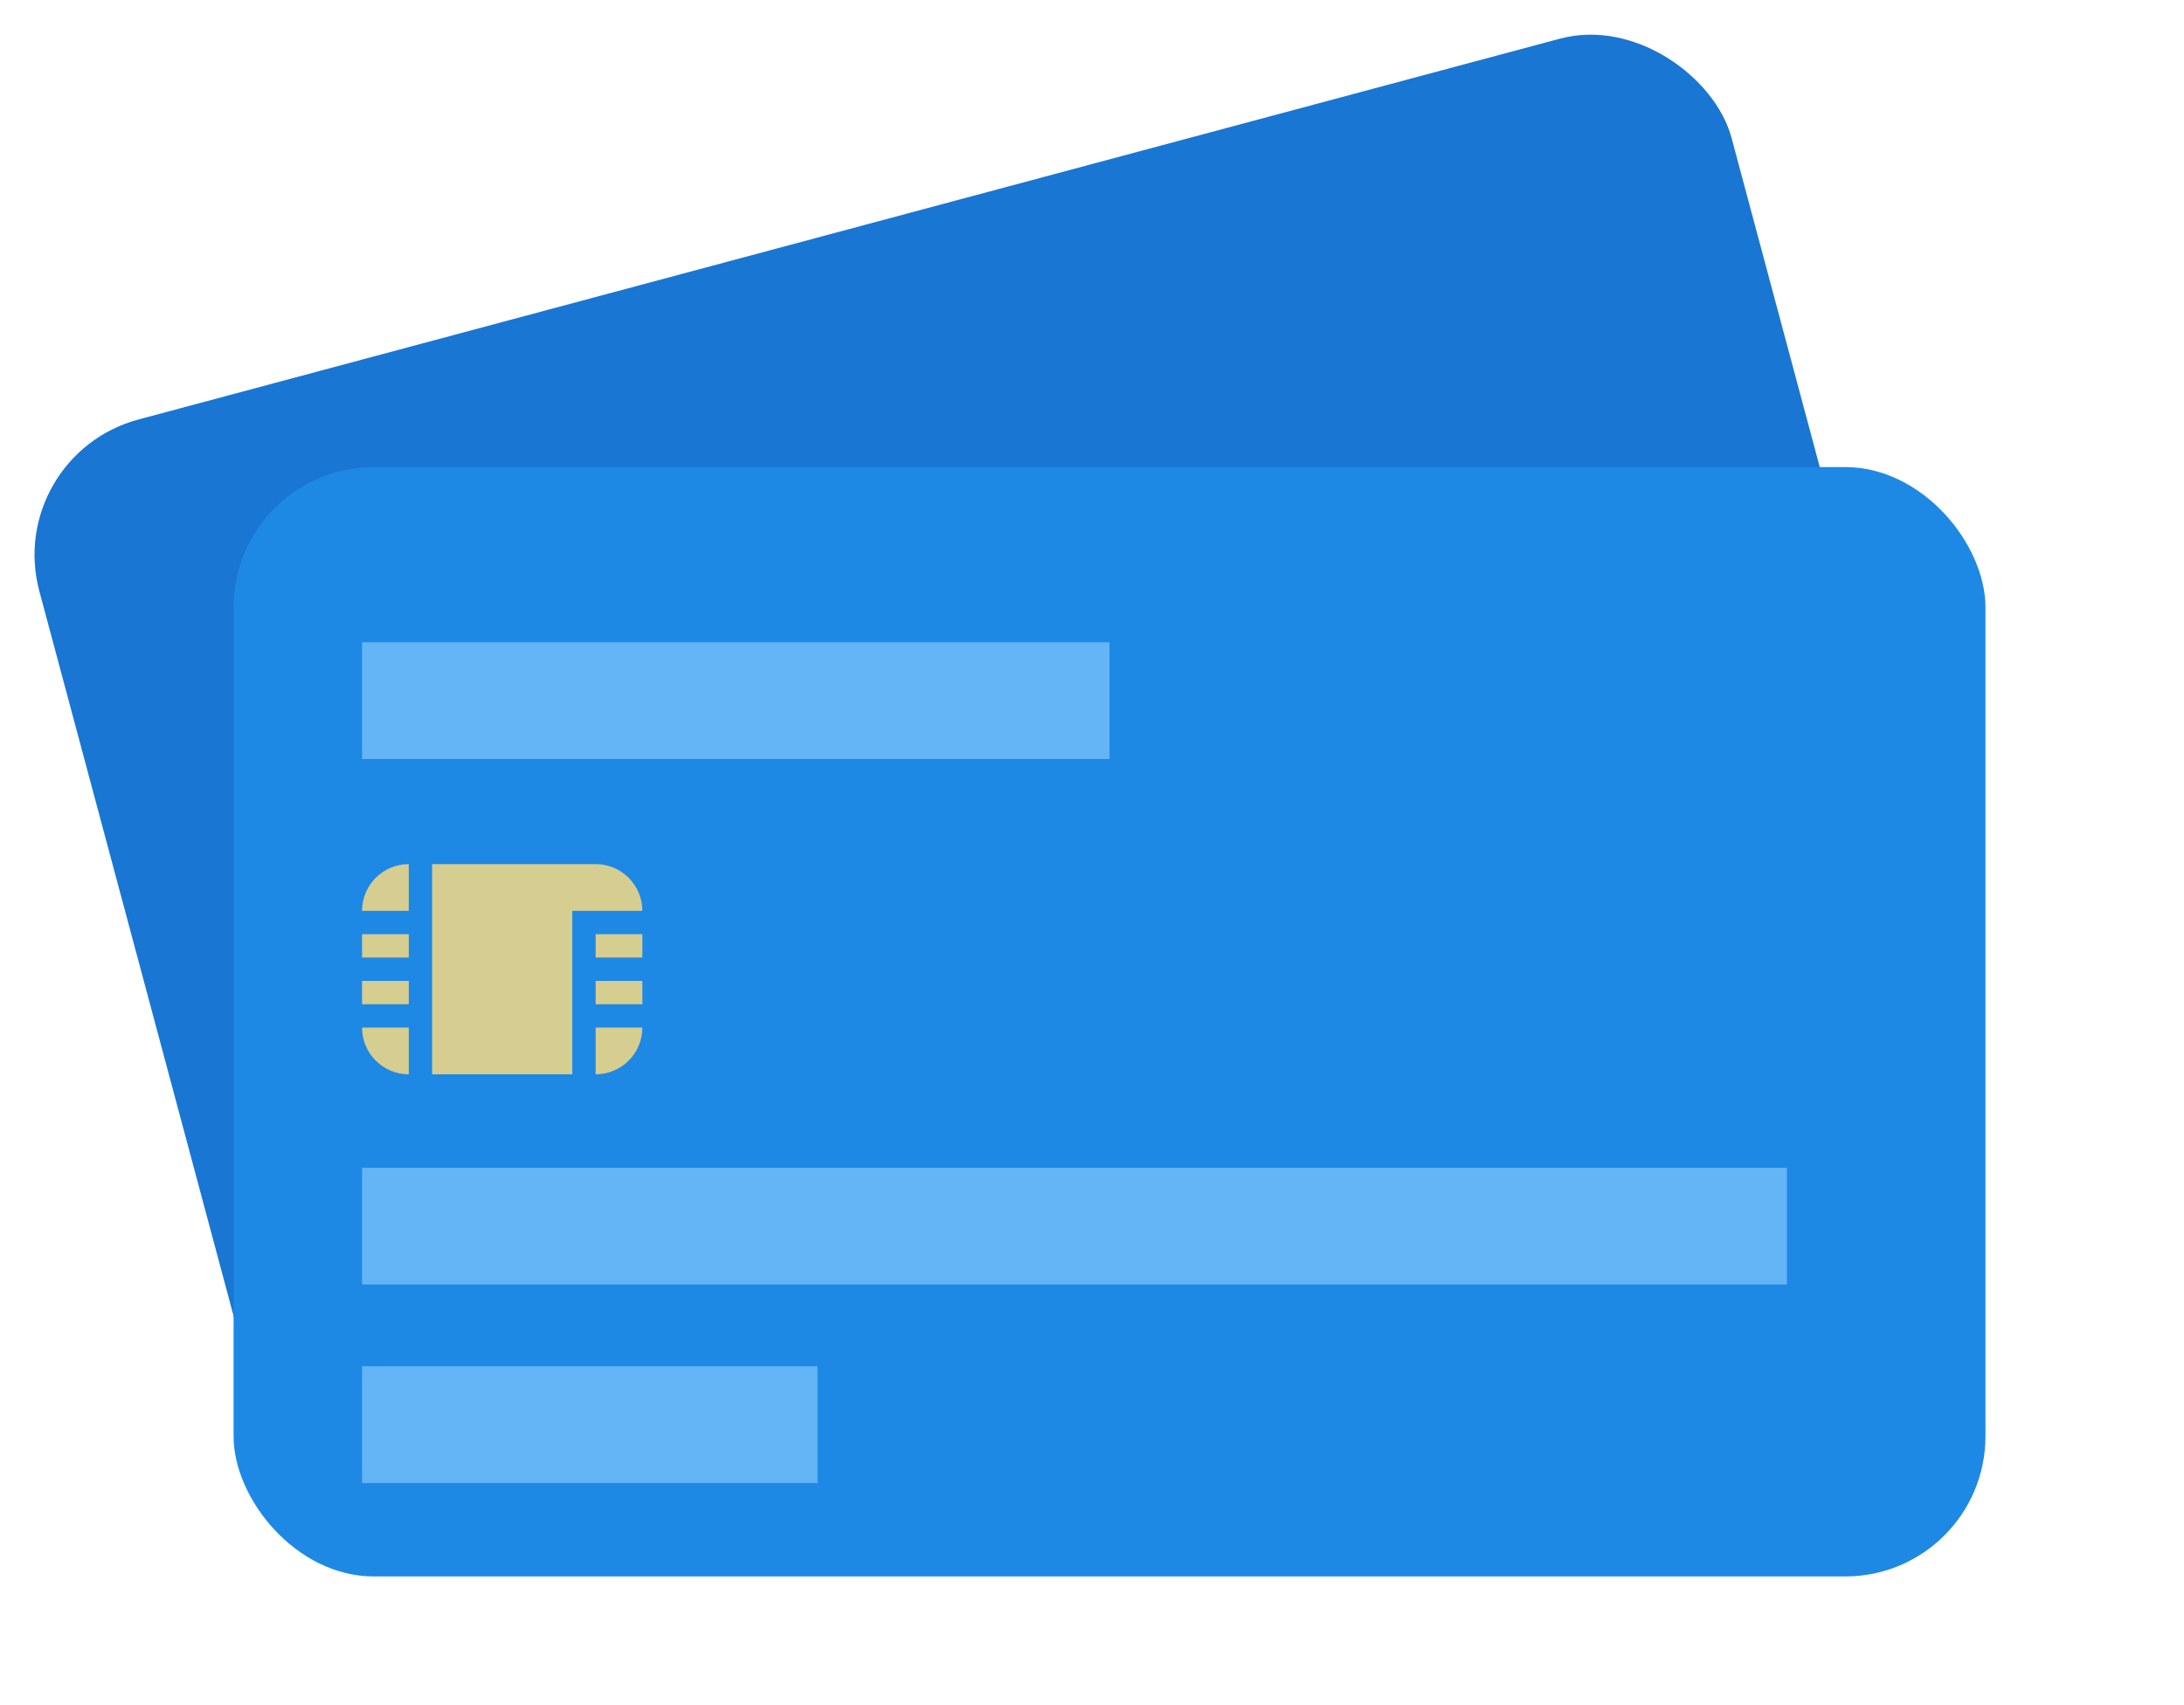 <svg width="187" height="146" viewBox="0 0 187 146" fill="none" xmlns="http://www.w3.org/2000/svg">
<rect x="0.262" y="39.03" width="150" height="95" rx="12" transform="rotate(-15 0.262 39.03)" fill="#1976D2"/>
<rect x="20" y="40" width="150" height="95" rx="12" fill="#1E88E5"/>
<rect x="31" y="55" width="64" height="10" fill="#64B5F6"/>
<rect x="31" y="100" width="122" height="10" fill="#64B5F6"/>
<rect x="31" y="117" width="39" height="10" fill="#64B5F6"/>
<path fill-rule="evenodd" clip-rule="evenodd" d="M31 78C31 75.791 32.791 74 35 74V78H31ZM31 80H35V82H31V80ZM31 84V86H35V84H31ZM35 88H31C31 90.209 32.791 92 35 92L35 88ZM37 92V74H51C53.209 74 55 75.791 55 78H51H49V92H37ZM51 80V82H55V80H51ZM51 84V86H55V84H51ZM51 88V92C53.209 92 55 90.209 55 88H51Z" fill="#D6CD90"/>
</svg>
